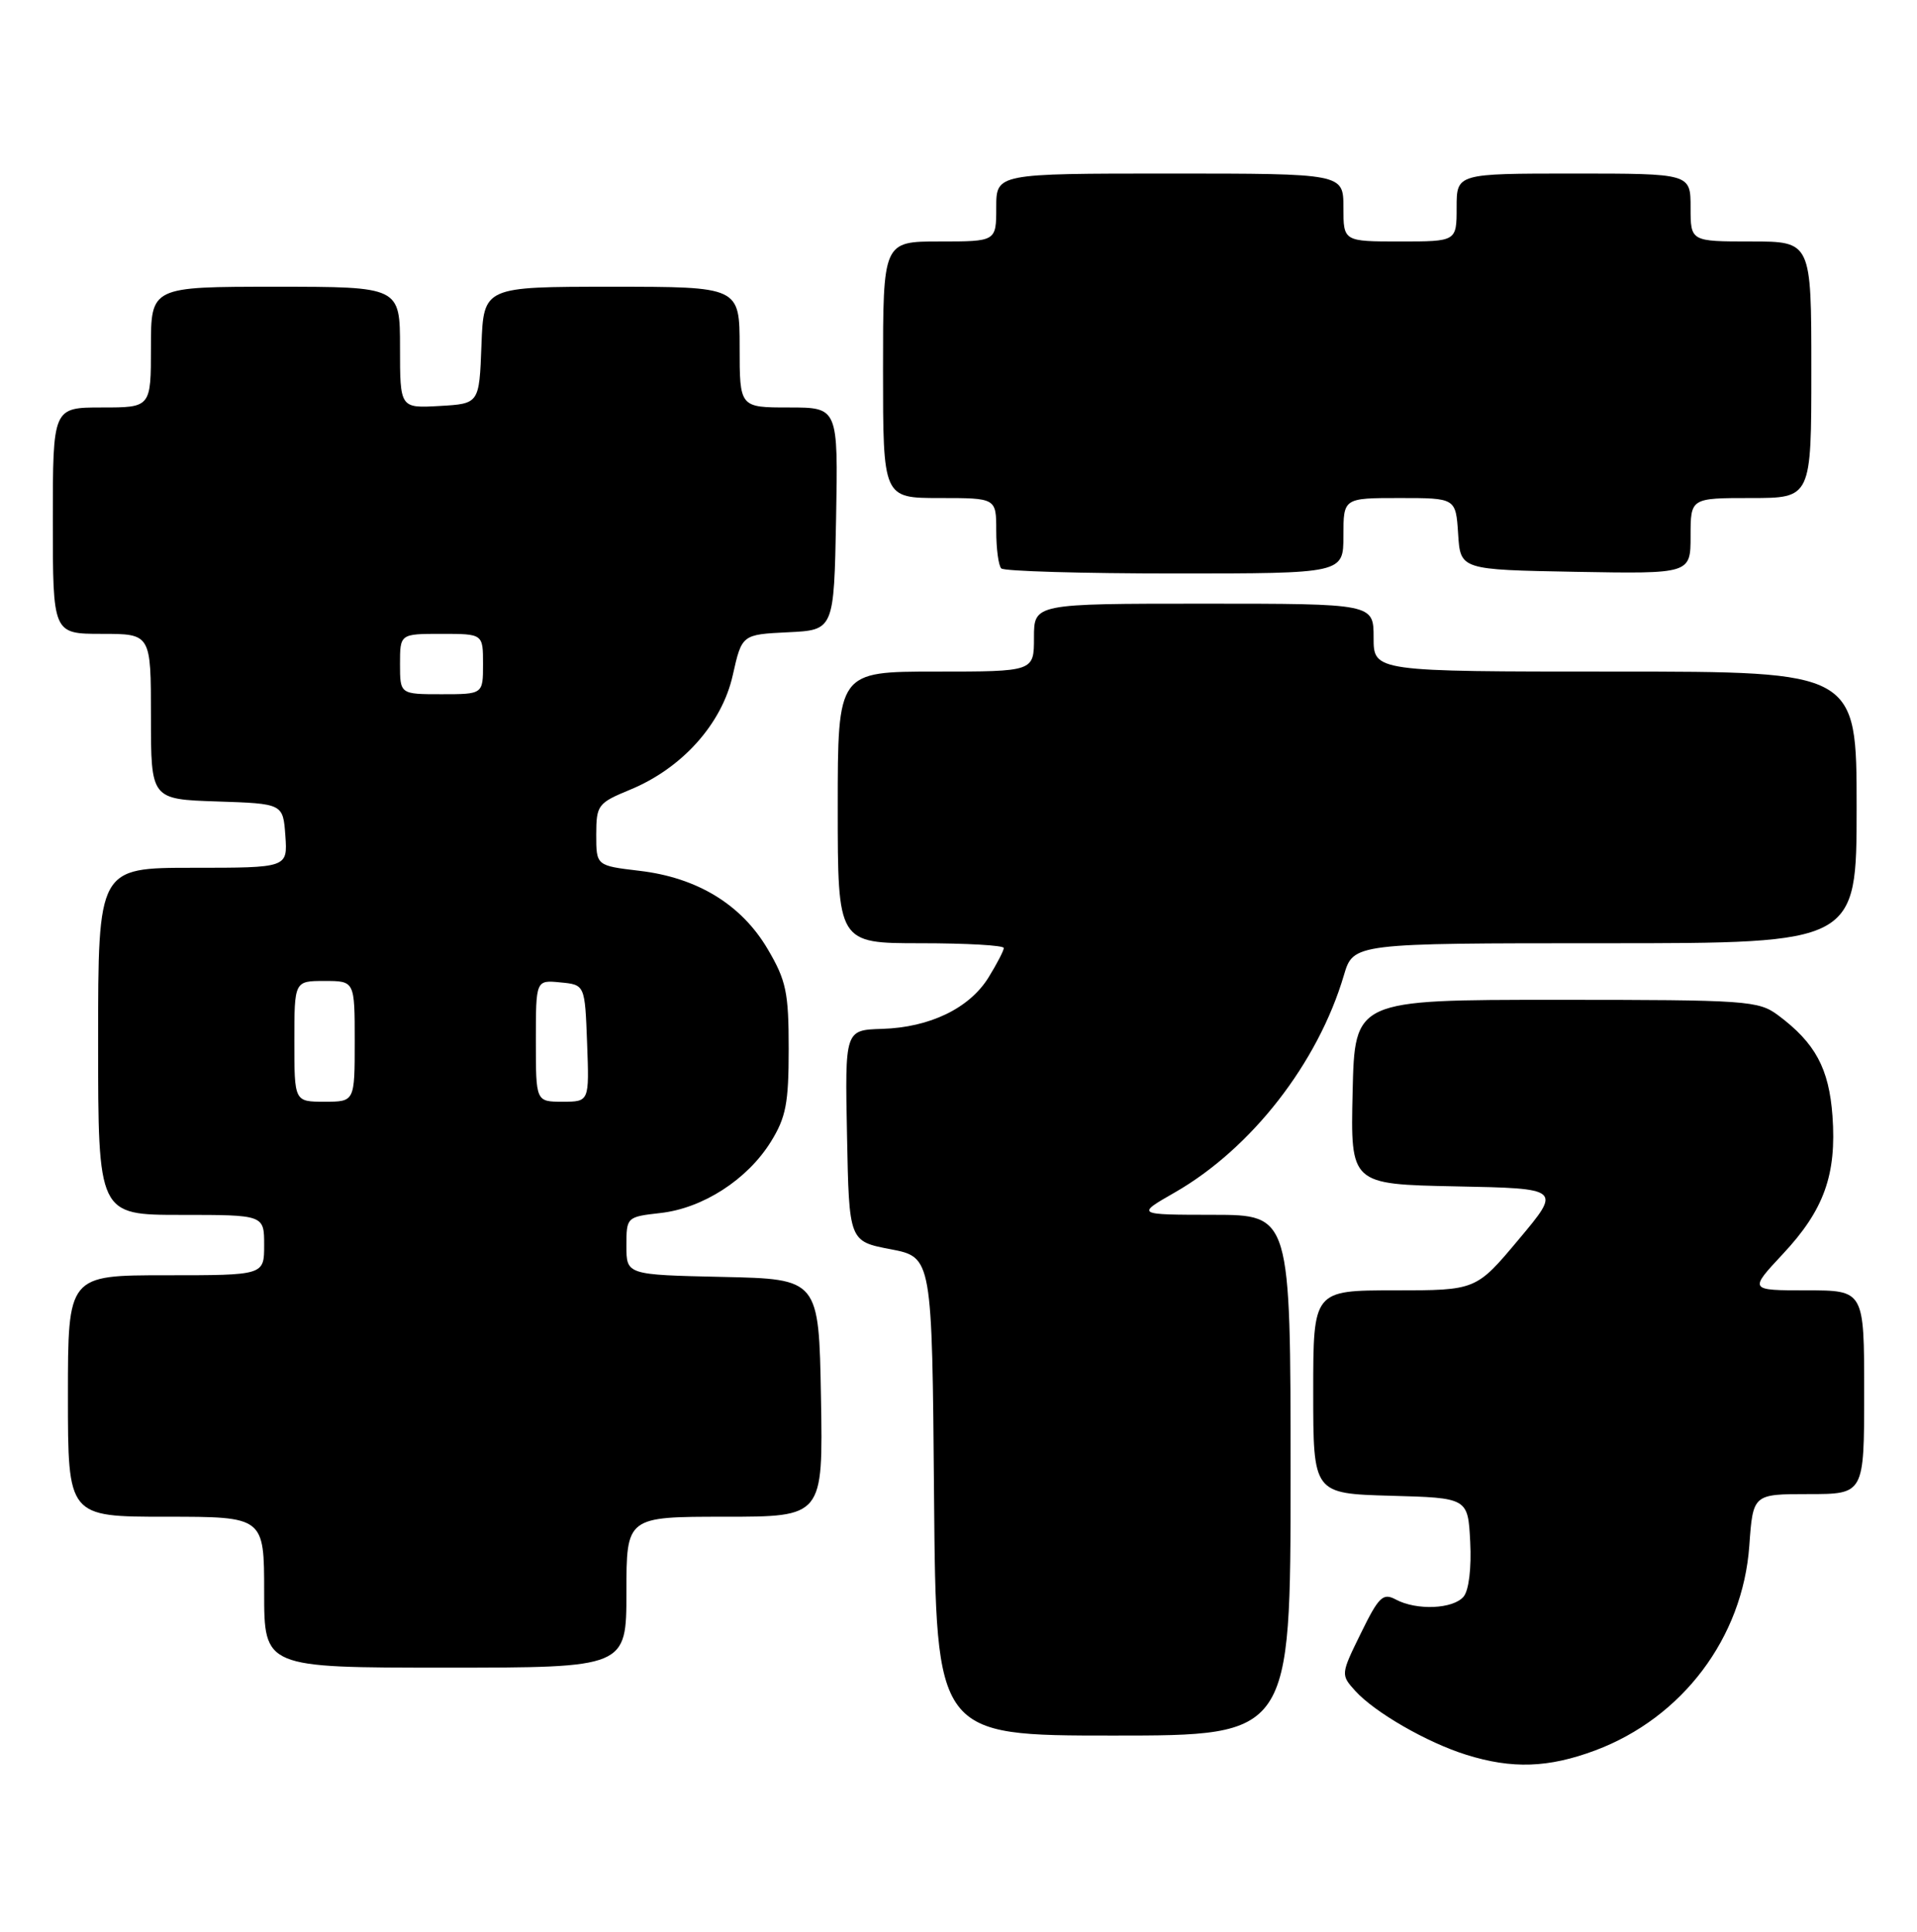 <?xml version="1.0" encoding="UTF-8" standalone="no"?>
<!DOCTYPE svg PUBLIC "-//W3C//DTD SVG 1.1//EN" "http://www.w3.org/Graphics/SVG/1.1/DTD/svg11.dtd" >
<svg xmlns="http://www.w3.org/2000/svg" xmlns:xlink="http://www.w3.org/1999/xlink" version="1.1" viewBox="0 0 254 256">
 <g >
 <path fill="currentColor"
d=" M 211.36 231.97 C 222.92 227.64 230.91 217.03 231.78 204.85 C 232.27 198.00 232.27 198.00 239.63 198.00 C 247.00 198.00 247.00 198.00 247.00 184.50 C 247.00 171.00 247.00 171.00 239.36 171.00 C 231.73 171.00 231.73 171.00 236.22 166.19 C 241.68 160.36 243.36 155.68 242.80 147.88 C 242.34 141.60 240.53 138.23 235.62 134.56 C 232.99 132.60 231.56 132.50 206.18 132.50 C 179.50 132.50 179.50 132.50 179.22 144.72 C 178.94 156.94 178.94 156.94 192.91 157.22 C 206.89 157.50 206.89 157.50 201.23 164.25 C 195.58 171.00 195.58 171.00 184.79 171.00 C 174.00 171.00 174.00 171.00 174.00 184.47 C 174.00 197.93 174.00 197.93 184.25 198.22 C 194.50 198.50 194.50 198.50 194.80 204.33 C 194.98 207.78 194.62 210.75 193.93 211.58 C 192.56 213.24 187.70 213.45 184.94 211.97 C 183.24 211.06 182.69 211.59 180.32 216.43 C 177.64 221.88 177.64 221.94 179.56 224.07 C 182.15 226.93 189.09 230.93 194.29 232.55 C 200.36 234.45 205.17 234.28 211.36 231.97 Z  M 171.00 195.50 C 171.00 161.00 171.00 161.00 160.75 160.99 C 150.50 160.98 150.50 160.98 155.69 158.01 C 165.82 152.19 174.63 140.87 178.06 129.25 C 179.32 125.00 179.32 125.00 212.66 125.00 C 246.00 125.00 246.00 125.00 246.00 107.00 C 246.00 89.00 246.00 89.00 214.00 89.00 C 182.00 89.00 182.00 89.00 182.00 84.50 C 182.00 80.00 182.00 80.00 159.50 80.00 C 137.00 80.00 137.00 80.00 137.00 84.50 C 137.00 89.00 137.00 89.00 124.00 89.00 C 111.00 89.00 111.00 89.00 111.00 107.00 C 111.00 125.00 111.00 125.00 122.00 125.00 C 128.05 125.00 133.00 125.28 133.00 125.63 C 133.00 125.98 132.09 127.73 130.98 129.53 C 128.45 133.62 123.20 136.16 116.86 136.35 C 111.95 136.50 111.95 136.50 112.23 150.50 C 112.50 164.50 112.50 164.50 118.00 165.55 C 123.50 166.61 123.50 166.61 123.76 198.30 C 124.03 230.00 124.03 230.00 147.51 230.00 C 171.00 230.00 171.00 230.00 171.00 195.50 Z  M 83.00 211.00 C 83.00 201.00 83.00 201.00 96.03 201.00 C 109.05 201.00 109.05 201.00 108.78 185.25 C 108.50 169.50 108.50 169.50 95.75 169.22 C 83.00 168.94 83.00 168.94 83.00 165.10 C 83.00 161.29 83.03 161.26 87.52 160.75 C 93.14 160.12 99.02 156.32 102.13 151.32 C 104.14 148.08 104.50 146.21 104.50 139.00 C 104.50 131.51 104.17 129.94 101.72 125.78 C 98.25 119.88 92.40 116.30 84.72 115.40 C 79.00 114.72 79.00 114.72 79.00 110.61 C 79.01 106.69 79.21 106.42 83.47 104.66 C 90.36 101.83 95.65 95.94 97.09 89.48 C 98.30 84.09 98.30 84.09 104.40 83.79 C 110.50 83.50 110.50 83.50 110.78 68.75 C 111.05 54.00 111.05 54.00 104.53 54.00 C 98.00 54.00 98.00 54.00 98.00 46.00 C 98.00 38.00 98.00 38.00 81.04 38.00 C 64.08 38.00 64.08 38.00 63.79 45.75 C 63.50 53.50 63.50 53.50 58.25 53.80 C 53.00 54.10 53.00 54.10 53.00 46.05 C 53.00 38.00 53.00 38.00 36.50 38.00 C 20.00 38.00 20.00 38.00 20.00 46.00 C 20.00 54.00 20.00 54.00 13.50 54.00 C 7.00 54.00 7.00 54.00 7.00 69.00 C 7.00 84.00 7.00 84.00 13.50 84.00 C 20.00 84.00 20.00 84.00 20.00 94.96 C 20.00 105.92 20.00 105.92 28.75 106.21 C 37.50 106.50 37.50 106.50 37.81 110.75 C 38.11 115.00 38.11 115.00 25.56 115.00 C 13.00 115.00 13.00 115.00 13.00 138.00 C 13.00 161.00 13.00 161.00 24.00 161.00 C 35.00 161.00 35.00 161.00 35.00 165.00 C 35.00 169.00 35.00 169.00 22.00 169.00 C 9.00 169.00 9.00 169.00 9.00 185.00 C 9.00 201.00 9.00 201.00 22.00 201.00 C 35.00 201.00 35.00 201.00 35.00 211.00 C 35.00 221.00 35.00 221.00 59.00 221.00 C 83.00 221.00 83.00 221.00 83.00 211.00 Z  M 178.00 71.00 C 178.00 66.00 178.00 66.00 185.45 66.00 C 192.89 66.00 192.89 66.00 193.20 70.75 C 193.50 75.50 193.50 75.50 208.75 75.78 C 224.00 76.05 224.00 76.05 224.00 71.03 C 224.00 66.00 224.00 66.00 232.00 66.00 C 240.00 66.00 240.00 66.00 240.00 49.00 C 240.00 32.00 240.00 32.00 232.00 32.00 C 224.00 32.00 224.00 32.00 224.00 27.50 C 224.00 23.00 224.00 23.00 208.50 23.00 C 193.00 23.00 193.00 23.00 193.00 27.50 C 193.00 32.00 193.00 32.00 185.50 32.00 C 178.00 32.00 178.00 32.00 178.00 27.50 C 178.00 23.00 178.00 23.00 155.00 23.00 C 132.00 23.00 132.00 23.00 132.00 27.50 C 132.00 32.00 132.00 32.00 124.50 32.00 C 117.00 32.00 117.00 32.00 117.00 49.00 C 117.00 66.00 117.00 66.00 124.50 66.00 C 132.00 66.00 132.00 66.00 132.00 70.33 C 132.00 72.72 132.30 74.97 132.67 75.33 C 133.03 75.70 143.38 76.00 155.67 76.00 C 178.00 76.00 178.00 76.00 178.00 71.00 Z  M 39.00 138.00 C 39.00 130.00 39.00 130.00 43.00 130.00 C 47.00 130.00 47.00 130.00 47.00 138.00 C 47.00 146.00 47.00 146.00 43.00 146.00 C 39.00 146.00 39.00 146.00 39.00 138.00 Z  M 71.00 137.94 C 71.00 129.87 71.00 129.87 74.25 130.19 C 77.50 130.50 77.50 130.50 77.79 138.25 C 78.08 146.00 78.08 146.00 74.54 146.00 C 71.00 146.00 71.00 146.00 71.00 137.94 Z  M 53.00 88.00 C 53.00 84.00 53.00 84.00 58.50 84.00 C 64.00 84.00 64.00 84.00 64.00 88.00 C 64.00 92.00 64.00 92.00 58.50 92.00 C 53.00 92.00 53.00 92.00 53.00 88.00 Z "/>
</g>
</svg>
